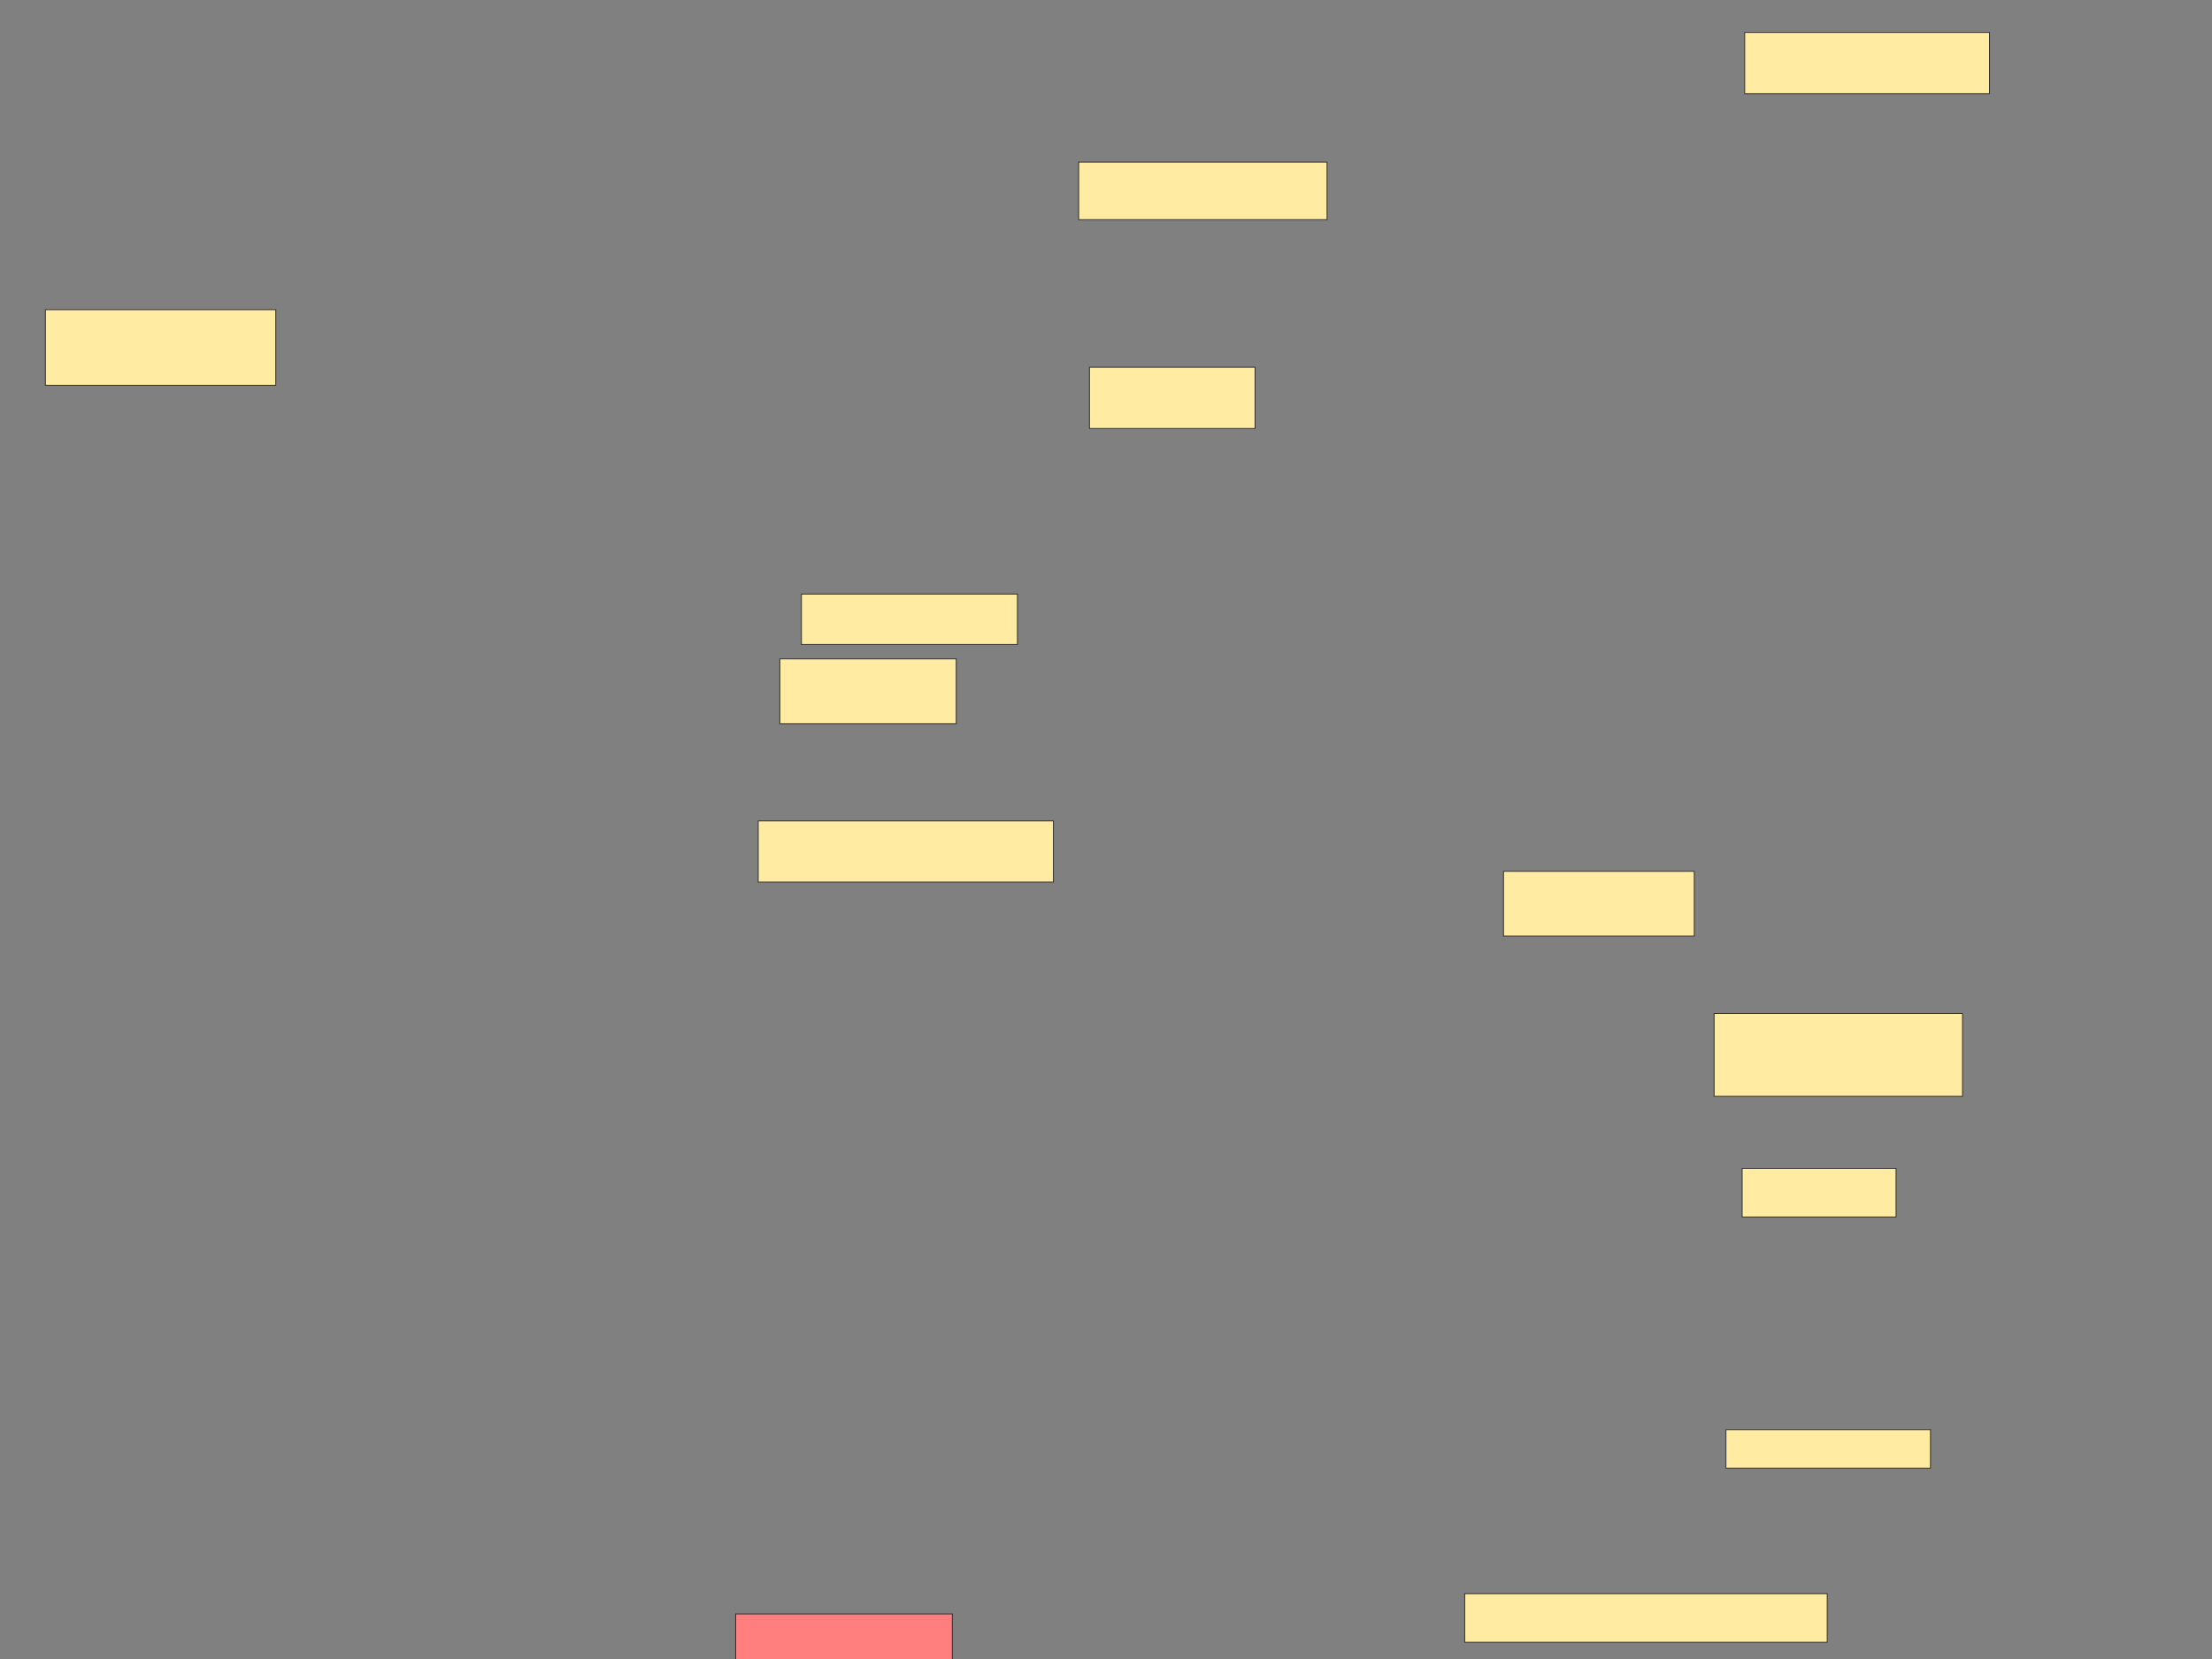 <svg xmlns="http://www.w3.org/2000/svg" width="2560" height="1920">
 <rect width="100%" height="100%" fill="#808080" stroke="none"/>
 <!-- Created with Image Occlusion Enhanced -->
 <g>
  <title>Labels</title>
 </g>
 <g>
  <title>Masks</title>
  <rect id="c43eea3d2231430d9dd43164237652cc-ao-1" height="70.833" width="283.333" y="37.552" x="2019.179" stroke="#2D2D2D" fill="#FFEBA2"/>
  <rect id="c43eea3d2231430d9dd43164237652cc-ao-2" height="66.667" width="287.5" y="187.552" x="1248.346" stroke="#2D2D2D" fill="#FFEBA2"/>
  <rect id="c43eea3d2231430d9dd43164237652cc-ao-3" height="70.833" width="191.667" y="425.052" x="1260.846" stroke="#2D2D2D" fill="#FFEBA2"/>
  <rect id="c43eea3d2231430d9dd43164237652cc-ao-4" height="75" width="220.833" y="1008.386" x="1740.012" stroke="#2D2D2D" fill="#FFEBA2"/>
  <rect id="c43eea3d2231430d9dd43164237652cc-ao-5" height="70.833" width="341.667" y="950.052" x="877.512" stroke="#2D2D2D" fill="#FFEBA2"/>
  <rect id="c43eea3d2231430d9dd43164237652cc-ao-6" height="75" width="204.167" y="762.552" x="902.512" stroke="#2D2D2D" fill="#FFEBA2"/>
  <rect id="c43eea3d2231430d9dd43164237652cc-ao-7" height="58.333" width="250" y="687.552" x="927.512" stroke="#2D2D2D" fill="#FFEBA2"/>
  <rect id="c43eea3d2231430d9dd43164237652cc-ao-8" height="87.5" width="266.667" y="358.386" x="52.512" stroke="#2D2D2D" fill="#FFEBA2"/>
  <rect id="c43eea3d2231430d9dd43164237652cc-ao-9" height="95.833" width="287.5" y="1172.969" x="1983.762" stroke="#2D2D2D" fill="#FFEBA2"/>
  <rect id="c43eea3d2231430d9dd43164237652cc-ao-10" height="58.594" width="250.781" y="1867.842" x="851.391" stroke="#2D2D2D" fill="#FF7E7E" class="qshape"/>
  <rect id="c43eea3d2231430d9dd43164237652cc-ao-11" height="56.25" width="419.531" y="1844.404" x="1695.141" stroke="#2D2D2D" fill="#FFEBA2"/>
  <rect id="c43eea3d2231430d9dd43164237652cc-ao-12" height="44.531" width="236.719" y="1654.561" x="1997.485" stroke="#2D2D2D" fill="#FFEBA2"/>
  <rect id="c43eea3d2231430d9dd43164237652cc-ao-13" height="56.25" width="178.125" y="1352.217" x="2016.235" stroke="#2D2D2D" fill="#FFEBA2"/>
 </g>
</svg>